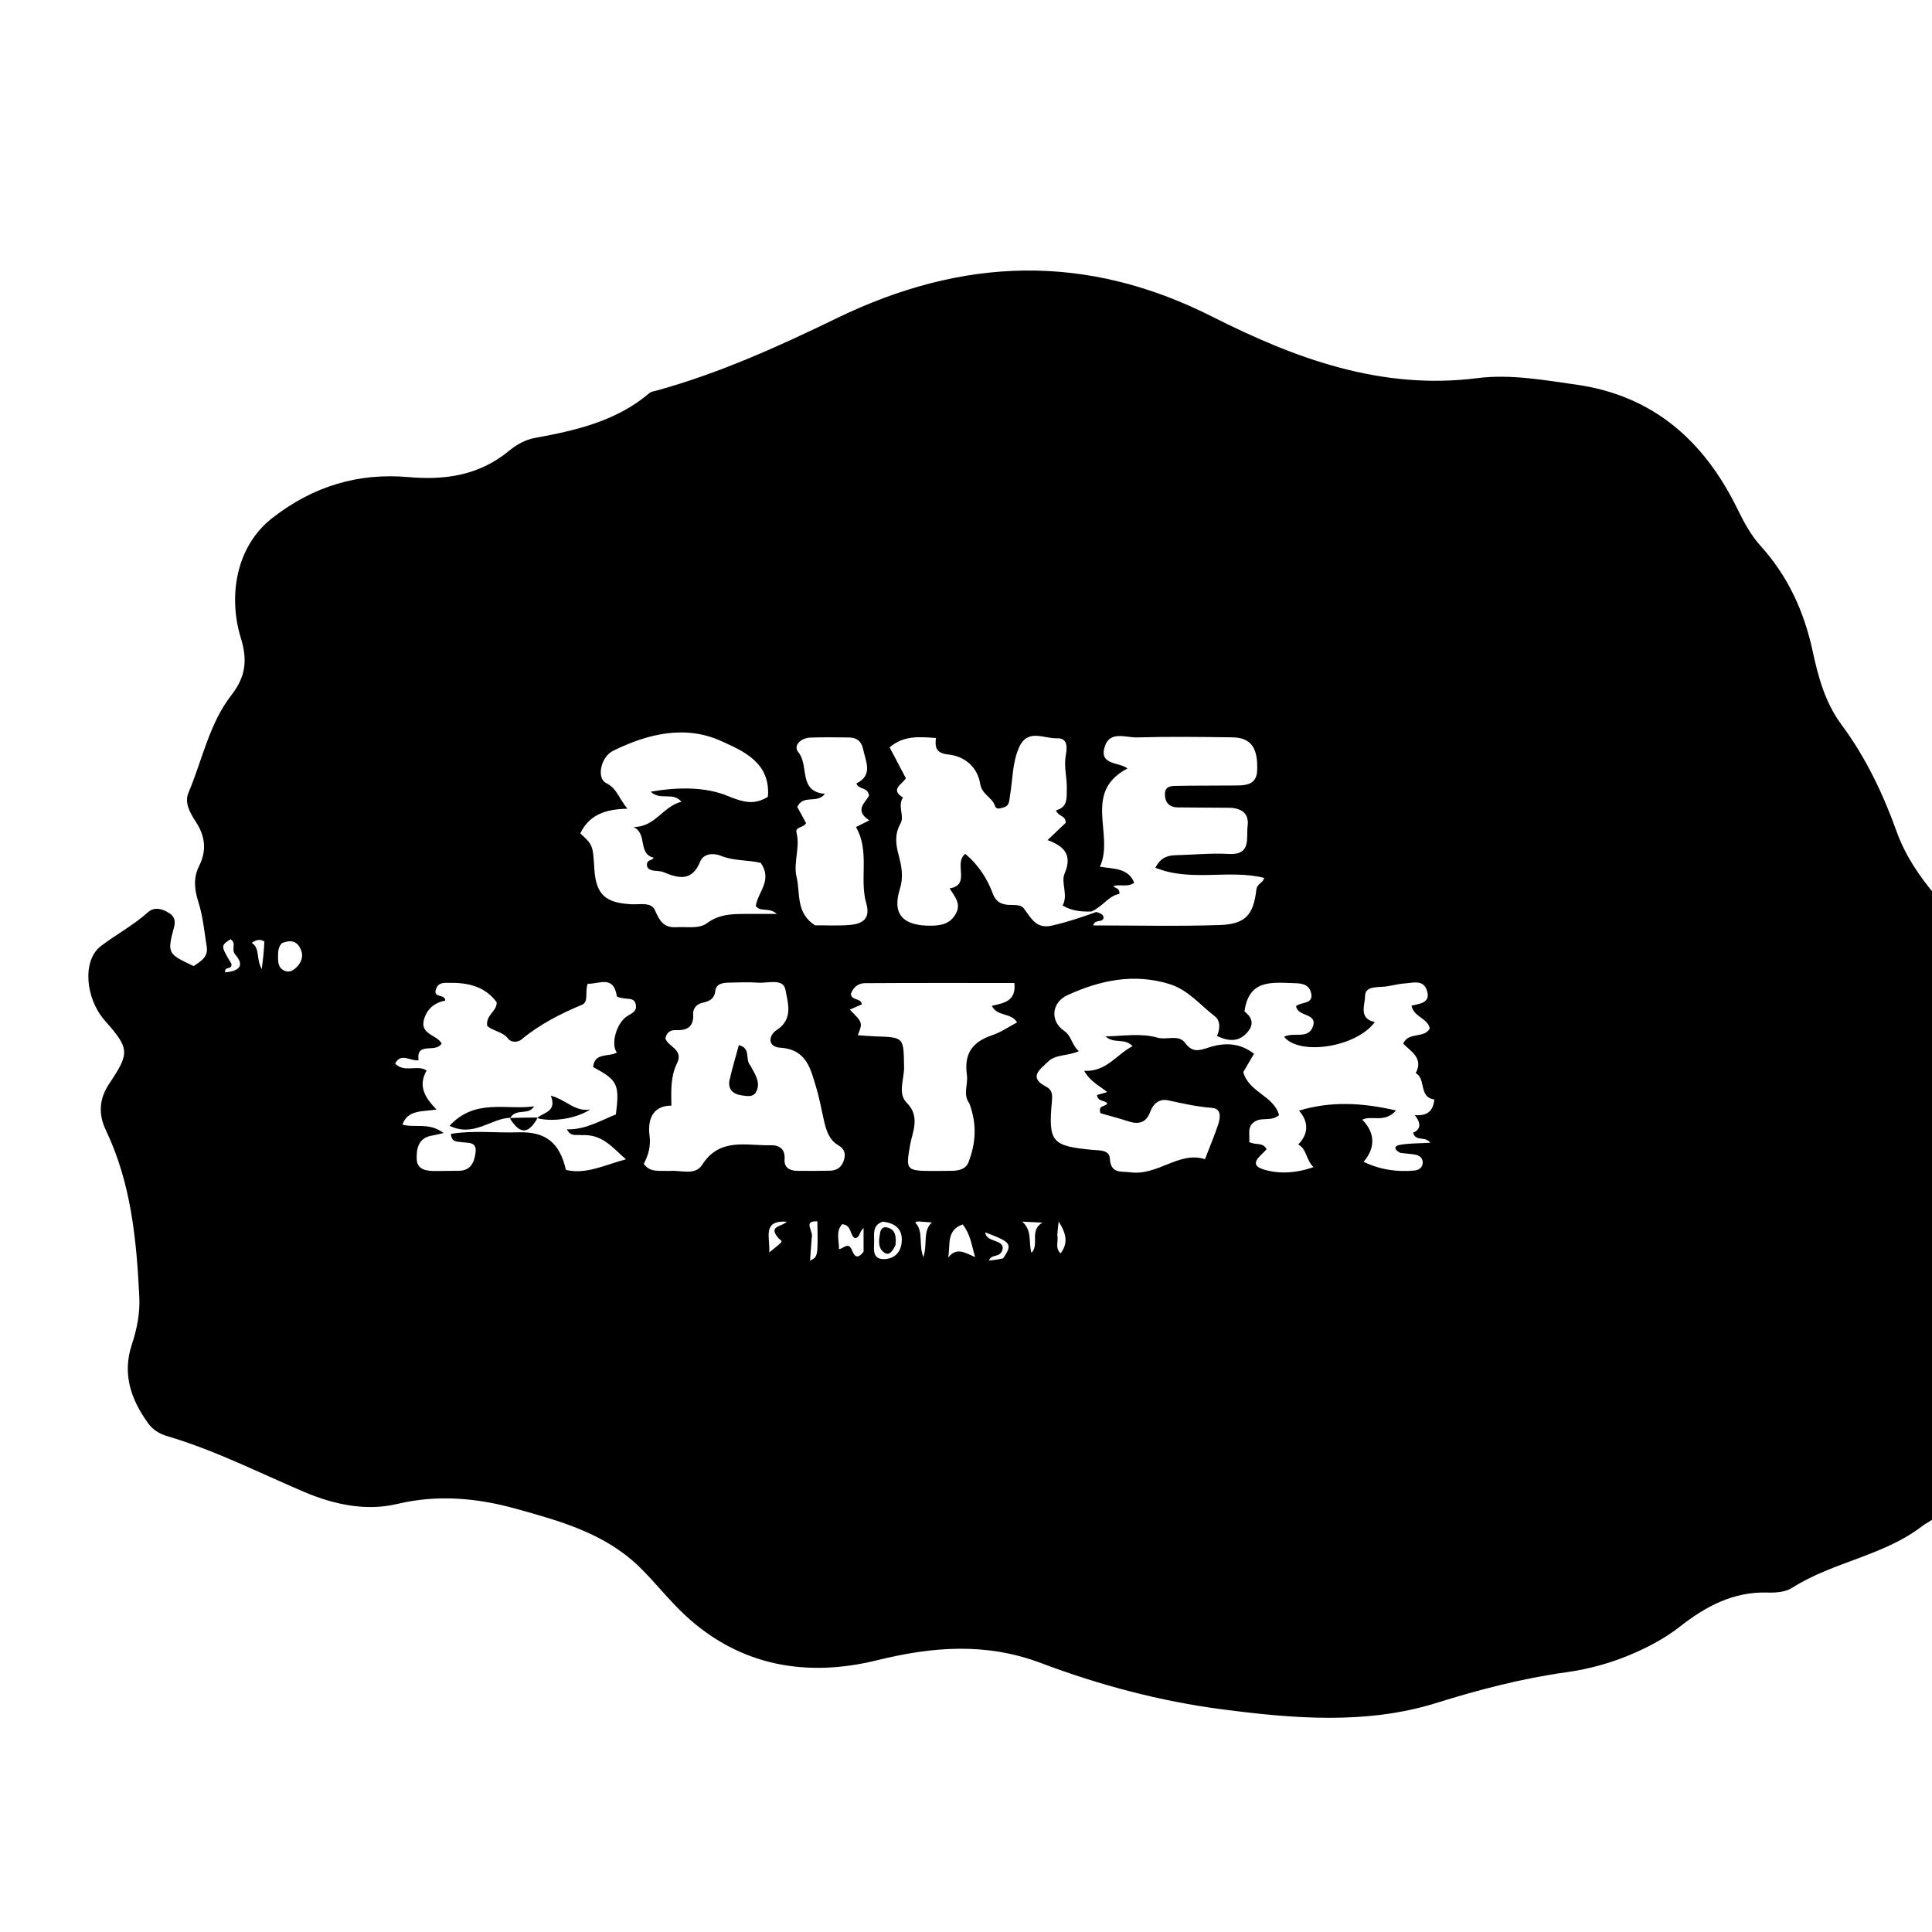 <svg version="1.1" id="Layer_1" xmlns="http://www.w3.org/2000/svg" xmlns:xlink="http://www.w3.org/1999/xlink" x="0px" y="0px"
	 width="100%" viewBox="0 0 496 496" enable-background="new 0 0 496 496" xml:space="preserve">
<path fill="#000000" opacity="1" stroke="none" 
	d="
M497,230 
	C497,283.021 497,336.042 496.674,389.65 
	C495.461,390.694 494.474,391.023 493.702,391.626 
	C483.67,399.465 470.595,400.925 460.02,407.681 
	C458.342,408.753 455.829,408.92 453.723,408.854 
	C445.003,408.585 437.859,412.438 431.37,417.53 
	C427.763,420.36 423.926,422.45 419.795,424.282 
	C414.105,426.805 408.227,428.467 402.077,429.322 
	C390.694,430.905 379.721,433.776 368.675,437.221 
	C350.798,442.797 331.944,441.215 313.655,438.82 
	C297.845,436.749 282.271,432.622 267.248,426.953 
	C253.266,421.676 239.624,422.672 225.166,426.237 
	C207.373,430.624 190.139,427.941 175.85,414.641 
	C171.57,410.657 168.051,406.01 163.858,401.998 
	C155.084,393.603 143.72,390.465 132.498,387.35 
	C122.489,384.572 112.427,383.625 101.923,386.119 
	C93.919,388.02 85.621,386.242 77.997,382.987 
	C66.382,378.028 55.097,372.282 42.924,368.695 
	C40.956,368.115 39.254,367.083 38.037,365.399 
	C33.633,359.304 31.339,352.772 33.835,345.218 
	C35.149,341.24 35.971,337.159 35.765,332.938 
	C35.048,318.235 33.651,303.683 27.162,290.118 
	C25.253,286.126 25.412,282.133 28.011,278.261 
	C33.393,270.241 33.259,269.216 26.887,261.975 
	C21.902,256.31 21.078,246.592 25.871,242.908 
	C29.791,239.896 34.238,237.574 37.97,234.207 
	C39.642,232.698 41.771,233.305 43.55,234.497 
	C44.789,235.326 45.091,236.492 44.691,237.993 
	C42.895,244.731 42.989,244.869 49.73,248.024 
	C51.457,246.82 53.498,245.743 53.079,243.087 
	C52.464,239.201 52.096,235.215 50.909,231.5 
	C49.874,228.259 49.635,225.27 51.121,222.317 
	C53.142,218.302 52.65,214.634 50.289,210.99 
	C48.818,208.72 47.275,206.145 48.393,203.501 
	C51.949,195.095 53.702,185.8 59.404,178.459 
	C63.082,173.725 63.595,169.505 61.812,163.728 
	C58.711,153.676 60.18,140.559 69.954,132.952 
	C80.475,124.764 92.032,121.352 104.884,122.483 
	C114.491,123.328 123.109,121.975 130.681,115.74 
	C132.634,114.132 134.892,112.872 137.346,112.425 
	C147.902,110.502 158.241,108.13 166.72,100.917 
	C167.19,100.517 167.953,100.44 168.594,100.264 
	C184.706,95.823 199.935,88.914 214.828,81.69 
	C247.165,66.004 278.741,64.892 311.212,81.293 
	C332.403,91.996 354.532,100.227 379.247,97.081 
	C387.676,96.008 396.204,97.548 404.626,98.741 
	C424.36,101.537 437.411,113.105 445.942,130.447 
	C447.647,133.914 449.408,137.293 451.999,140.154 
	C459.011,147.895 463.173,157.002 465.356,167.142 
	C466.796,173.832 468.572,180.39 472.776,186.062 
	C478.972,194.424 483.426,203.746 486.928,213.499 
	C489.166,219.73 492.792,225.02 497,230 
M280.223,234.015 
	C277.747,234.064 275.307,233.951 272.802,232.474 
	C274.318,229.741 272.306,226.62 273.306,224.288 
	C275.417,219.366 273.105,217.227 268.94,215.672 
	C270.762,213.938 272.29,212.484 273.601,211.237 
	C273.607,209.286 271.686,209.676 271.109,208.021 
	C274.147,207.243 273.837,204.967 273.876,202.315 
	C273.916,199.68 273.186,197.121 273.548,194.414 
	C273.761,192.824 274.663,189.39 271.284,189.535 
	C268.036,189.675 263.873,186.949 261.663,191.8 
	C259.875,195.728 260.023,200.028 259.308,204.157 
	C259.075,205.501 259.27,206.869 257.576,207.311 
	C256.795,207.515 255.794,207.961 255.438,206.884 
	C254.702,204.66 252.081,203.991 251.647,201.25 
	C250.961,196.92 247.629,194.123 243.463,193.704 
	C240.245,193.38 240.003,191.794 240.276,189.47 
	C235.858,189.117 231.907,188.842 228.391,191.867 
	C229.8,194.545 231.164,197.138 232.558,199.788 
	C231.706,201.352 228.341,202.609 231.827,204.75 
	C230.342,206.882 232.282,209.487 231.198,211.398 
	C229.675,214.083 229.948,216.602 230.644,219.265 
	C231.425,222.256 232.045,224.941 230.999,228.305 
	C228.975,234.817 231.946,237.75 239.093,237.65 
	C241.759,237.613 243.973,237.13 245.394,234.573 
	C246.812,232.017 245.182,230.276 243.793,228.074 
	C249.368,227.172 244.69,221.688 247.803,219.22 
	C251.213,222.005 253.538,225.767 254.832,229.297 
	C256.629,234.201 261.251,231.1 262.848,233.223 
	C264.876,235.921 266.059,238.553 270.118,237.617 
	C273.867,236.753 277.479,235.581 281.471,234.125 
	C282.223,234.425 283.117,234.534 283.337,235.527 
	C283.115,237.051 281.093,235.838 280.651,237.581 
	C291.566,237.581 302.368,237.85 313.148,237.48 
	C319.668,237.257 321.767,234.987 322.539,228.445 
	C322.736,226.781 324.307,226.686 324.54,225.383 
	C315.468,223.105 305.798,226.497 296.621,222.774 
	C298.003,220.092 299.821,219.599 301.933,219.55 
	C306.429,219.447 310.942,218.974 315.414,219.234 
	C321.362,219.58 319.893,215.103 320.297,212.098 
	C320.754,208.703 318.565,207.381 315.38,207.376 
	C311.049,207.37 306.717,207.301 302.386,207.282 
	C300.045,207.271 299.033,205.854 299.066,203.793 
	C299.101,201.657 300.971,201.774 302.41,201.748 
	C307.073,201.662 311.74,201.713 316.404,201.659 
	C319.248,201.627 322.572,201.889 322.745,197.846 
	C323.002,191.852 321.061,189.364 316.358,189.298 
	C308.195,189.184 300.025,189.081 291.868,189.314 
	C289.004,189.396 284.917,187.505 283.603,191.72 
	C282.12,196.476 287.353,195.622 289.474,197.285 
	C277.734,203.385 286.218,214.382 282.367,222.514 
	C286.067,223.096 289.66,222.842 291.192,226.632 
	C289.471,227.874 287.539,226.922 285.822,227.487 
	C286.306,228.092 287.523,227.926 287.375,229.497 
	C284.668,229.929 283.299,232.581 280.223,234.015 
M359.453,295.957 
	C357.882,295.121 357.716,294.172 359.624,293.874 
	C362.015,293.5 364.471,293.537 367.165,293.382 
	C365.955,291.552 363.485,293.217 362.765,290.803 
	C364.769,289.978 364.885,288.427 363.228,286.272 
	C366.965,286.602 367.963,284.699 368.242,282.264 
	C364.133,281.719 366.171,276.888 363.451,275.5 
	C365.552,271.625 362.134,269.895 360.225,267.92 
	C361.709,264.762 365.596,266.743 367.069,264.022 
	C366.475,261.336 362.975,261.129 362.369,258.19 
	C364.456,257.664 367.483,257.508 366.286,254.159 
	C365.305,251.415 362.682,252.351 360.632,252.476 
	C358.827,252.585 357.053,253.161 355.248,253.314 
	C353.247,253.483 350.484,253.232 350.457,255.686 
	C350.432,258.002 348.717,261.486 352.956,262.402 
	C348.175,268.864 333.683,271.091 329.672,266.181 
	C332.035,264.834 335.959,267.005 337.103,263.412 
	C338.178,260.041 333.119,261.079 332.734,258.294 
	C334.073,257.153 337.411,257.892 336.559,254.782 
	C335.895,252.359 333.611,252.448 331.594,252.382 
	C326.177,252.202 320.549,251.631 319.502,259.679 
	C320.847,260.718 322.36,262.478 320.344,264.895 
	C318.172,267.499 315.588,267.453 312.43,265.968 
	C313.266,264.105 313.353,262.033 311.848,260.879 
	C308.088,257.995 305.032,254.117 300.239,252.635 
	C291.081,249.804 282.431,251.662 274.054,255.483 
	C269.949,257.355 269.516,262.143 273.177,264.633 
	C275.147,265.972 275.096,268.251 276.976,269.863 
	C274.045,271.166 270.975,270.634 269.023,272.592 
	C267.192,274.43 263.833,276.528 268.515,278.948 
	C270.244,279.841 270.191,281.192 270.051,282.743 
	C269.113,293.194 269.993,294.22 280.473,295.204 
	C282.245,295.37 284.807,295.148 284.932,297.44 
	C285.15,301.432 287.858,300.646 290.216,300.965 
	C297.211,301.913 302.732,295.439 309.352,297.601 
	C310.634,294.273 311.778,291.566 312.71,288.789 
	C313.302,287.025 313.657,284.618 311.179,284.428 
	C307.342,284.132 303.668,283.317 299.948,282.498 
	C297.677,281.998 296.09,283.286 295.313,285.397 
	C294.298,288.153 292.454,288.768 289.792,287.907 
	C287.31,287.105 284.782,286.446 282.531,285.797 
	C281.747,283.608 283.966,284.207 284.265,283.227 
	C283.502,282.395 281.835,282.879 281.634,281.13 
	C282.514,280.875 283.394,280.62 284.255,280.37 
	C282.38,278.791 280.003,277.808 278.336,274.921 
	C284.131,275.187 286.611,270.694 290.767,268.583 
	C288.674,266.35 286.065,268.101 283.813,266.075 
	C288.659,265.962 292.933,265.191 297.173,266.399 
	C299.534,267.071 302.591,265.479 304.252,267.745 
	C306.144,270.325 307.918,269.701 310.301,268.924 
	C314.34,267.607 318.323,267.696 321.939,270.531 
	C320.86,272.374 319.951,273.928 319.183,275.24 
	C320.622,280.465 327.02,281.292 328.366,286.272 
	C326.44,287.952 324.177,286.836 322.411,287.784 
	C319.896,289.132 321.017,291.405 320.687,293.152 
	C322.272,294.127 324.136,293.063 325.167,295.039 
	C323.921,296.605 320.085,298.908 324.441,300.246 
	C328.14,301.383 332.551,301.286 337.206,299.63 
	C335.213,297.681 335.541,295.038 333.299,293.826 
	C335.922,291.098 336.068,288.109 333.496,285.126 
	C341.714,282.658 349.635,283.08 358.409,285.083 
	C355.382,288.454 352.193,286.226 349.738,287.455 
	C353.006,290.774 353.203,294.611 350.08,298.272 
	C354.306,300.292 358.641,300.938 363.168,300.503 
	C364.227,300.401 365.113,299.817 365.242,298.677 
	C365.372,297.534 364.647,296.741 363.608,296.493 
	C362.484,296.225 361.298,296.219 359.453,295.957 
M149.286,291.421 
	C148.1,291.193 146.605,292.009 145.545,289.933 
	C150.336,290.064 154.109,287.686 158.116,286.112 
	C159.082,278.374 158.583,277.341 152.28,273.941 
	C152.587,270.136 156.293,271.411 158.355,270.225 
	C156.751,268.056 158.254,262.597 161.061,260.849 
	C162.282,260.09 163.468,259.684 163.245,258.039 
	C162.988,256.151 161.403,256.517 160.145,256.306 
	C159.508,256.199 158.395,256.006 158.352,255.721 
	C157.511,250.22 153.736,252.69 150.891,252.556 
	C150.106,254.529 151.187,257.208 149.462,257.928 
	C143.832,260.276 138.514,263.008 133.797,266.922 
	C132.945,267.63 131.191,267.641 130.523,266.738 
	C129.081,264.788 126.472,264.731 125.068,263.347 
	C124.701,260.51 127.686,259.54 127.504,257.287 
	C124.393,253.119 119.988,252.248 115.23,252.324 
	C113.945,252.344 112.596,252.149 111.95,253.888 
	C111.029,256.367 114.36,255.084 114.301,256.881 
	C111.533,257.423 109.585,259.015 108.832,261.81 
	C107.819,265.569 112.157,265.647 113.379,267.883 
	C111.9,270.504 106.771,267.256 107.455,272.203 
	C105.284,272.485 102.999,270.14 101.437,273.033 
	C103.802,275.549 107.111,273.228 109.522,274.818 
	C107.25,278.825 109.091,281.794 112.064,284.846 
	C108.467,285.437 104.67,284.85 103.317,288.715 
	C106.34,289.635 110.16,288.04 113.885,290.881 
	C112.389,291.215 111.618,291.424 110.833,291.556 
	C107.307,292.151 106.884,295.076 106.987,297.627 
	C107.098,300.351 109.592,300.675 111.901,300.633 
	C113.898,300.597 115.897,300.616 117.894,300.573 
	C120.937,300.507 121.775,298.298 122.09,295.892 
	C122.472,292.964 120.081,293.496 118.38,293.206 
	C117.322,293.025 115.932,293.296 115.762,291.098 
	C121.494,290.139 127.273,290.891 132.995,290.699 
	C140.134,290.459 143.683,293.375 145.287,300.353 
	C150.443,301.556 154.905,299.196 160.693,297.627 
	C157.042,294.447 154.678,291.147 149.286,291.421 
M171.783,300.624 
	C174.675,300.309 178.427,301.924 180.249,299.062 
	C184.764,291.97 191.563,294.154 197.815,294.016 
	C200.04,293.967 201.617,294.907 201.423,297.648 
	C201.274,299.755 202.73,300.563 204.638,300.583 
	C207.467,300.613 210.297,300.625 213.124,300.548 
	C214.99,300.497 216.221,299.51 216.71,297.658 
	C217.149,296 216.718,294.904 215.123,293.962 
	C212.998,292.707 212.186,290.429 211.636,288.12 
	C210.948,285.225 210.464,282.27 209.607,279.427 
	C208.142,274.572 207.199,269.409 200.304,268.973 
	C197.005,268.764 197.258,265.826 199.409,264.435 
	C203.783,261.606 202.218,257.345 201.652,254.12 
	C201.117,251.065 197.126,252.468 194.609,252.281 
	C192.128,252.096 189.62,252.221 187.124,252.273 
	C185.581,252.304 183.868,252.509 183.645,254.379 
	C183.389,256.522 182.067,257.057 180.332,257.442 
	C178.863,257.768 177.876,258.908 177.956,260.291 
	C178.155,263.746 176.333,264.58 173.368,264.471 
	C172.126,264.426 171.12,265.03 170.829,266.632 
	C171.528,268.749 175.59,269.42 173.792,273.023 
	C172.159,276.298 172.297,279.989 172.361,283.838 
	C167,283.847 166.33,288.249 166.748,291.433 
	C167.138,294.406 166.408,296.598 165.274,298.801 
	C166.895,301.032 169.017,300.497 171.783,300.624 
M195.305,221.515 
	C191.92,220.739 188.381,221.055 185.037,219.697 
	C183.2,218.951 180.601,219.068 179.741,221.22 
	C177.679,226.377 174.123,225.503 170.397,223.926 
	C168.942,223.31 166.958,223.966 166.171,222.575 
	C165.672,220.615 167.409,221.019 167.845,220.199 
	C163.643,219.217 166.318,213.963 162.616,212.319 
	C168.196,212.381 170.15,207.022 174.957,205.825 
	C172.716,203.195 169.459,205.636 167.061,203.244 
	C174.202,202.01 181.168,202.021 186.787,204.326 
	C190.974,206.045 193.626,206.699 197.14,204.565 
	C197.874,195.713 190.692,192.782 185.246,190.288 
	C175.988,186.048 166.295,188.331 157.341,192.792 
	C154.228,194.343 153.114,199.799 155.604,201.025 
	C158.44,202.421 158.864,205.035 161.099,207.613 
	C155.377,207.73 151.21,209.23 148.982,213.96 
	C152.206,216.946 152.206,216.946 152.584,223.04 
	C152.992,229.613 155.356,231.823 162.168,232.148 
	C164.278,232.248 167.207,231.543 168.13,233.654 
	C169.323,236.382 170.358,238.245 173.678,238.037 
	C176.334,237.87 179.419,238.543 181.483,237.016 
	C185.089,234.349 188.959,234.664 192.914,234.626 
	C194.883,234.607 196.853,234.623 199.414,234.623 
	C197.494,232.812 195.193,234.273 194.032,232.576 
	C194.573,228.966 198.408,226.006 195.305,221.515 
M248.856,283.26 
	C247.149,280.986 248.571,278.434 248.235,276.021 
	C247.461,270.462 249.614,267.473 254.802,265.737 
	C257.024,264.993 259.023,263.583 261.122,262.475 
	C259.545,259.885 256.079,261.087 254.63,258.229 
	C257.682,257.503 260.94,257.096 260.414,252.364 
	C247.546,252.364 234.772,252.325 221.998,252.41 
	C220.261,252.422 218.978,253.59 218.438,255.173 
	C218.658,256.974 220.957,256.114 221.269,257.837 
	C220.258,258.283 219.248,258.729 218.172,259.203 
	C221.491,262.534 221.491,262.534 220.233,265.773 
	C221.777,265.876 223.259,266.017 224.743,266.066 
	C232.163,266.307 231.957,266.303 232.105,273.941 
	C232.164,277.007 230.396,280.727 232.762,283.084 
	C236.38,286.687 234.217,290.649 233.655,293.916 
	C232.619,299.93 232.461,300.574 238.469,300.62 
	C240.467,300.636 242.465,300.597 244.464,300.579 
	C246.235,300.563 247.974,300.102 248.637,298.384 
	C250.46,293.657 250.93,288.808 248.856,283.26 
M209.215,237.556 
	C212.212,237.539 215.227,237.719 218.202,237.454 
	C221.407,237.169 223.549,235.919 222.394,231.917 
	C220.57,225.595 223.376,218.629 219.754,212.326 
	C220.731,211.837 221.697,211.353 223.19,210.606 
	C219.18,208.054 222.209,205.948 223.113,204.292 
	C222.776,201.941 220.574,202.868 219.85,201.135 
	C224.217,199.013 222.267,195.516 221.553,192.208 
	C221.137,190.28 219.909,189.357 218.022,189.333 
	C214.692,189.291 211.357,189.238 208.031,189.362 
	C205.63,189.452 203.522,191.39 204.976,193.146 
	C207.8,196.557 204.841,203.215 211.778,203.803 
	C209.746,206.449 206.254,203.851 204.68,207.157 
	C205.383,208.45 206.212,209.973 206.942,211.314 
	C206.254,212.637 204.082,212.175 204.494,213.798 
	C205.467,217.624 203.61,221.455 204.504,225.15 
	C205.511,229.311 204.225,234.275 209.215,237.556 
M72.393,242.129 
	C71.494,243.019 71.388,244.156 71.383,245.33 
	C71.378,246.832 71.317,248.39 72.953,249.176 
	C74.165,249.757 75.244,249.211 76.089,248.37 
	C77.334,247.13 77.969,245.573 77.275,243.869 
	C76.504,241.977 75.092,241.015 72.393,242.129 
M226.625,313.638 
	C223.787,314.572 224.494,317.014 224.411,319.043 
	C224.339,320.814 224.057,323.11 226.616,323.242 
	C229.179,323.374 231.107,321.874 231.453,319.226 
	C231.848,316.207 230.575,314.098 226.625,313.638 
M247.165,314.35 
	C242.973,315.755 243.98,319.437 243.448,322.85 
	C245.593,320.029 247.872,321.701 250.324,322.727 
	C249.426,319.556 249.15,316.92 247.165,314.35 
M221.703,321.345 
	C221.703,319.447 221.703,317.55 221.703,315.281 
	C220.473,316.281 220.882,317.788 219.441,317.857 
	C218.081,317.016 218.697,314.474 216.194,314.292 
	C214.5,316.199 215.449,318.465 215.384,320.715 
	C216.674,320.477 217.78,318.744 218.716,320.941 
	C219.178,322.025 219.861,323.751 221.703,321.345 
M208.384,317.848 
	C208.247,319.72 208.11,321.593 207.96,323.636 
	C210.003,322.635 210.003,322.635 209.841,313.554 
	C205.934,313.393 209.001,316.067 208.384,317.848 
M59.189,241.124 
	C56.649,242.803 56.649,242.803 59.399,247.409 
	C59.696,249.126 57.552,247.905 57.797,249.648 
	C60.959,249.361 63.062,248.156 60.455,245.14 
	C59.162,243.644 60.877,242.246 59.189,241.124 
M201.982,313.646 
	C195.535,313.245 197.765,317.718 197.483,321.527 
	C198.786,320.457 199.674,319.826 200.437,319.069 
	C200.986,318.525 200.271,318.317 199.977,317.993 
	C196.932,314.64 200.796,315.004 201.982,313.646 
M235.861,313.586 
	C235.696,313.596 235.522,313.577 235.369,313.625 
	C235.223,313.671 235.099,313.788 234.965,313.874 
	C237.166,316.123 235.758,319.375 237.052,322.757 
	C238.194,319.258 236.807,316.184 239.222,313.832 
	C237.994,313.75 237.168,313.696 235.861,313.586 
M264.812,321.656 
	C266.935,319.467 264.156,315.93 267.621,313.884 
	C265.637,313.785 264.333,313.72 262.431,313.625 
	C265.103,315.994 263.965,318.818 264.812,321.656 
M257.563,323.026 
	C259.985,319.374 259.674,318.93 252.927,316.374 
	C253.179,319.051 257.785,318.122 257.412,320.656 
	C256.793,323.136 254.539,321.742 253.918,323.618 
	C255.114,323.499 256.07,323.405 257.563,323.026 
M67.862,241.717 
	C66.957,241.13 66.054,241.086 64.62,242.052 
	C66.835,243.458 65.661,246.09 67.211,248.799 
	C67.549,246.016 67.783,244.093 67.862,241.717 
M271.447,317.104 
	C271.767,318.636 270.792,320.417 272.284,321.779 
	C274.21,319.213 273.859,316.863 271.798,313.592 
	C271.588,315.248 271.506,315.891 271.447,317.104 
z"/>
<path fill="#000000" opacity="1" stroke="none" 
	d="
M131.022,286.975 
	C126.031,287.07 121.686,292.061 115.412,289.025 
	C122.005,281.876 130.018,285.064 137.118,284.019 
	C135.722,286.398 132.764,284.514 131.147,286.761 
	C130.999,287.001 131.022,286.975 131.022,286.975 
z"/>
<path fill="#000000" opacity="1" stroke="none" 
	d="
M137.963,286.958 
	C139.665,285.526 143.019,285.395 141.412,281.29 
	C145.352,282.353 147.727,285.56 151.532,284.822 
	C148.068,287.094 142.443,288.041 138.347,287.176 
	C137.993,286.992 137.963,286.958 137.963,286.958 
z"/>
<path fill="#000000" opacity="1" stroke="none" 
	d="
M138.009,287.009 
	C135.674,291.107 133.656,291.319 131.043,287.364 
	C131.022,286.975 130.999,287.001 130.986,287.014 
	C133.016,286.967 135.058,286.906 137.531,286.902 
	C137.963,286.958 137.993,286.992 138.009,287.009 
z"/>
<path fill="#000000" opacity="1" stroke="none" 
	d="
M192.651,273.579 
	C193.91,275.91 195.383,277.954 194.093,280.361 
	C193.343,281.76 191.716,281.391 190.459,281.221 
	C188.201,280.915 186.759,279.655 187.32,277.181 
	C187.987,274.24 188.867,271.346 189.687,268.314 
	C192.915,269.139 191.176,271.985 192.651,273.579 
z"/>
<path fill="#000000" opacity="1" stroke="none" 
	d="
M229.902,319.645 
	C229.134,321.204 228.29,322.603 226.849,321.46 
	C225.283,320.219 225.646,318.226 225.956,316.448 
	C226.112,315.554 226.718,314.897 227.638,315.099 
	C229.889,315.592 230.126,317.351 229.902,319.645 
z"/>
</svg>